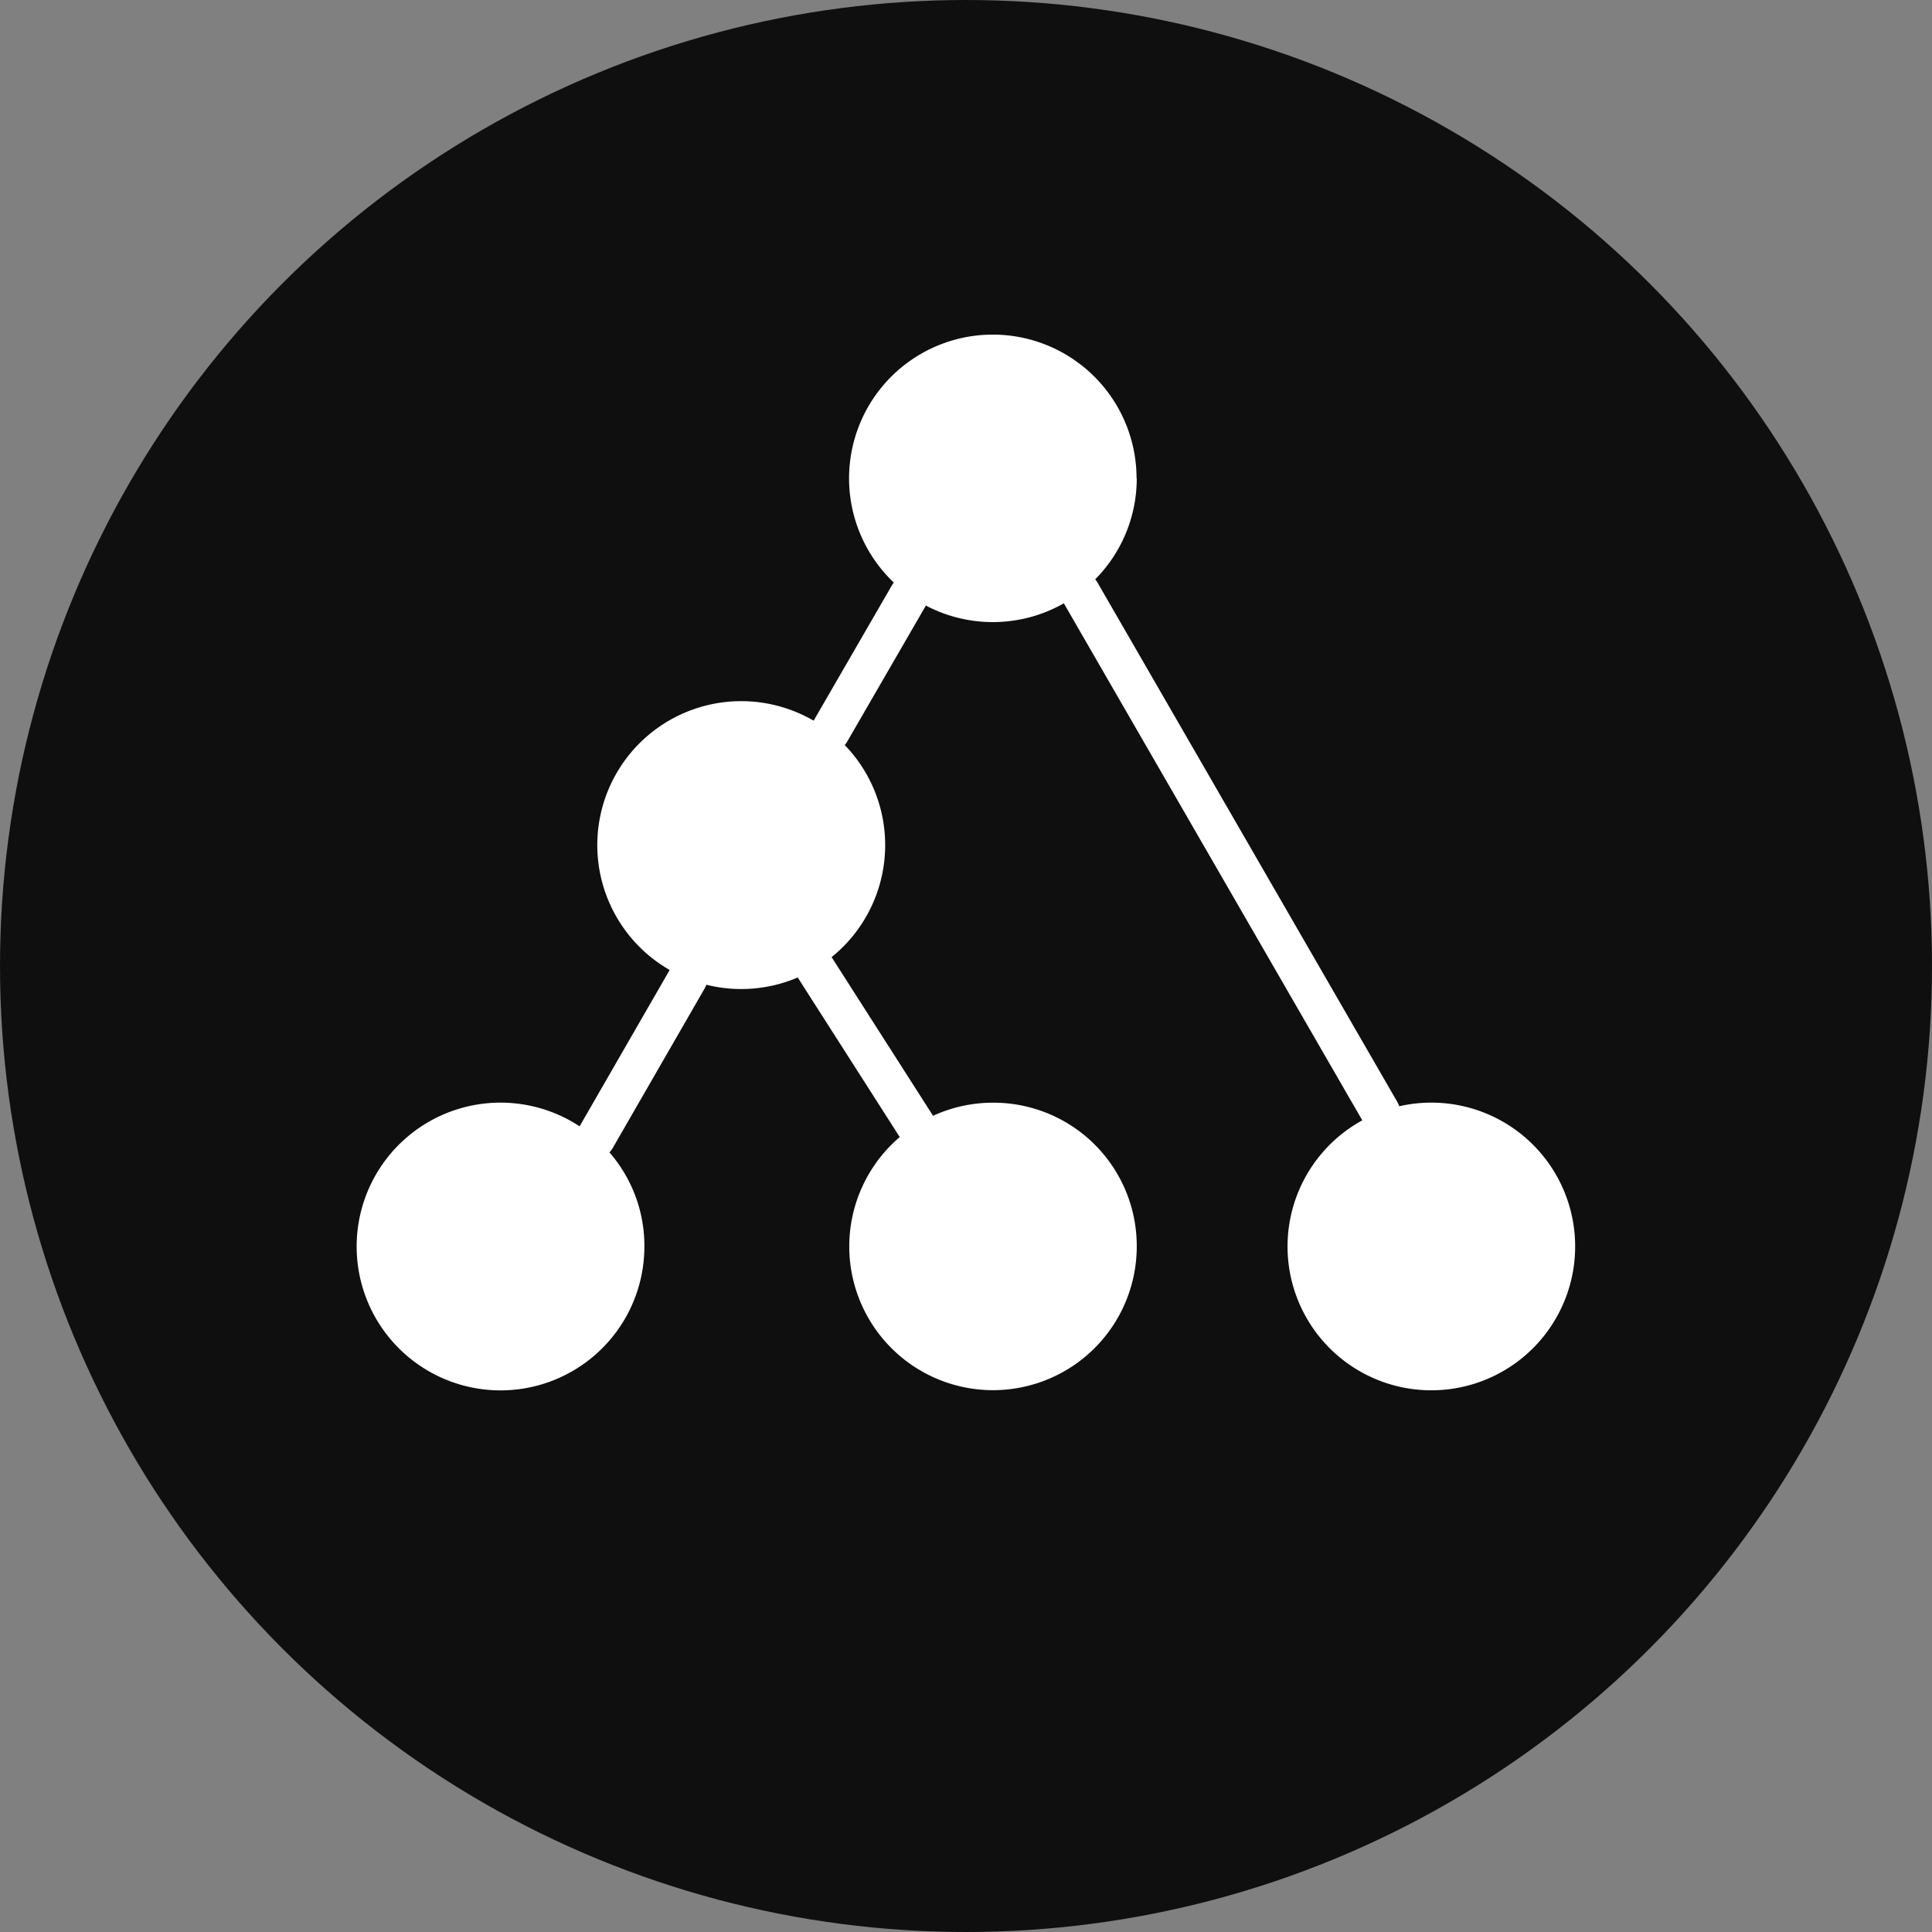 <svg xmlns="http://www.w3.org/2000/svg" viewBox="0 0 293.28 293.28"><rect x="0" y="0" width="293.28" height="293.28" fill="#808080" stroke="none"/><circle cx="146.64" cy="146.64" r="146.64" style="fill:#0f0f0f"/><path d="M172.56,72.62A21.75,21.75,0,0,1,164,89.92h0a21.82,21.82,0,1,1,8.53-17.31Z" style="fill:#fff"/><path d="M134.37,128.25A21.85,21.85,0,1,1,126,111.09,21.83,21.83,0,0,1,134.37,128.25Z" style="fill:#fff"/><path d="M97.82,189.21a21.84,21.84,0,1,1-7.43-16.4A21.62,21.62,0,0,1,97.82,189.21Z" style="fill:#fff"/><path d="M239.11,189.21a21.83,21.83,0,1,1-29.55-20.41,21.56,21.56,0,0,1,7.73-1.42A21.83,21.83,0,0,1,239.11,189.21Z" style="fill:#fff"/><path d="M172.56,189.21a21.82,21.82,0,1,1-21.83-21.82A21.75,21.75,0,0,1,172.56,189.21Z" style="fill:#fff"/><path d="M123.77,147,139,170.82" style="fill:none;stroke:#fff;stroke-linecap:round;stroke-linejoin:round;stroke-width:6px"/><path d="M164,89.93l45.53,78.87" style="fill:none;stroke:#fff;stroke-linecap:round;stroke-linejoin:round;stroke-width:6px"/><path d="M126,111.09l12-20.75" style="fill:none;stroke:#fff;stroke-linecap:round;stroke-linejoin:round;stroke-width:6px"/><path d="M90.39,172.81l14-24.3" style="fill:none;stroke:#fff;stroke-linecap:round;stroke-linejoin:round;stroke-width:6px"/></svg>